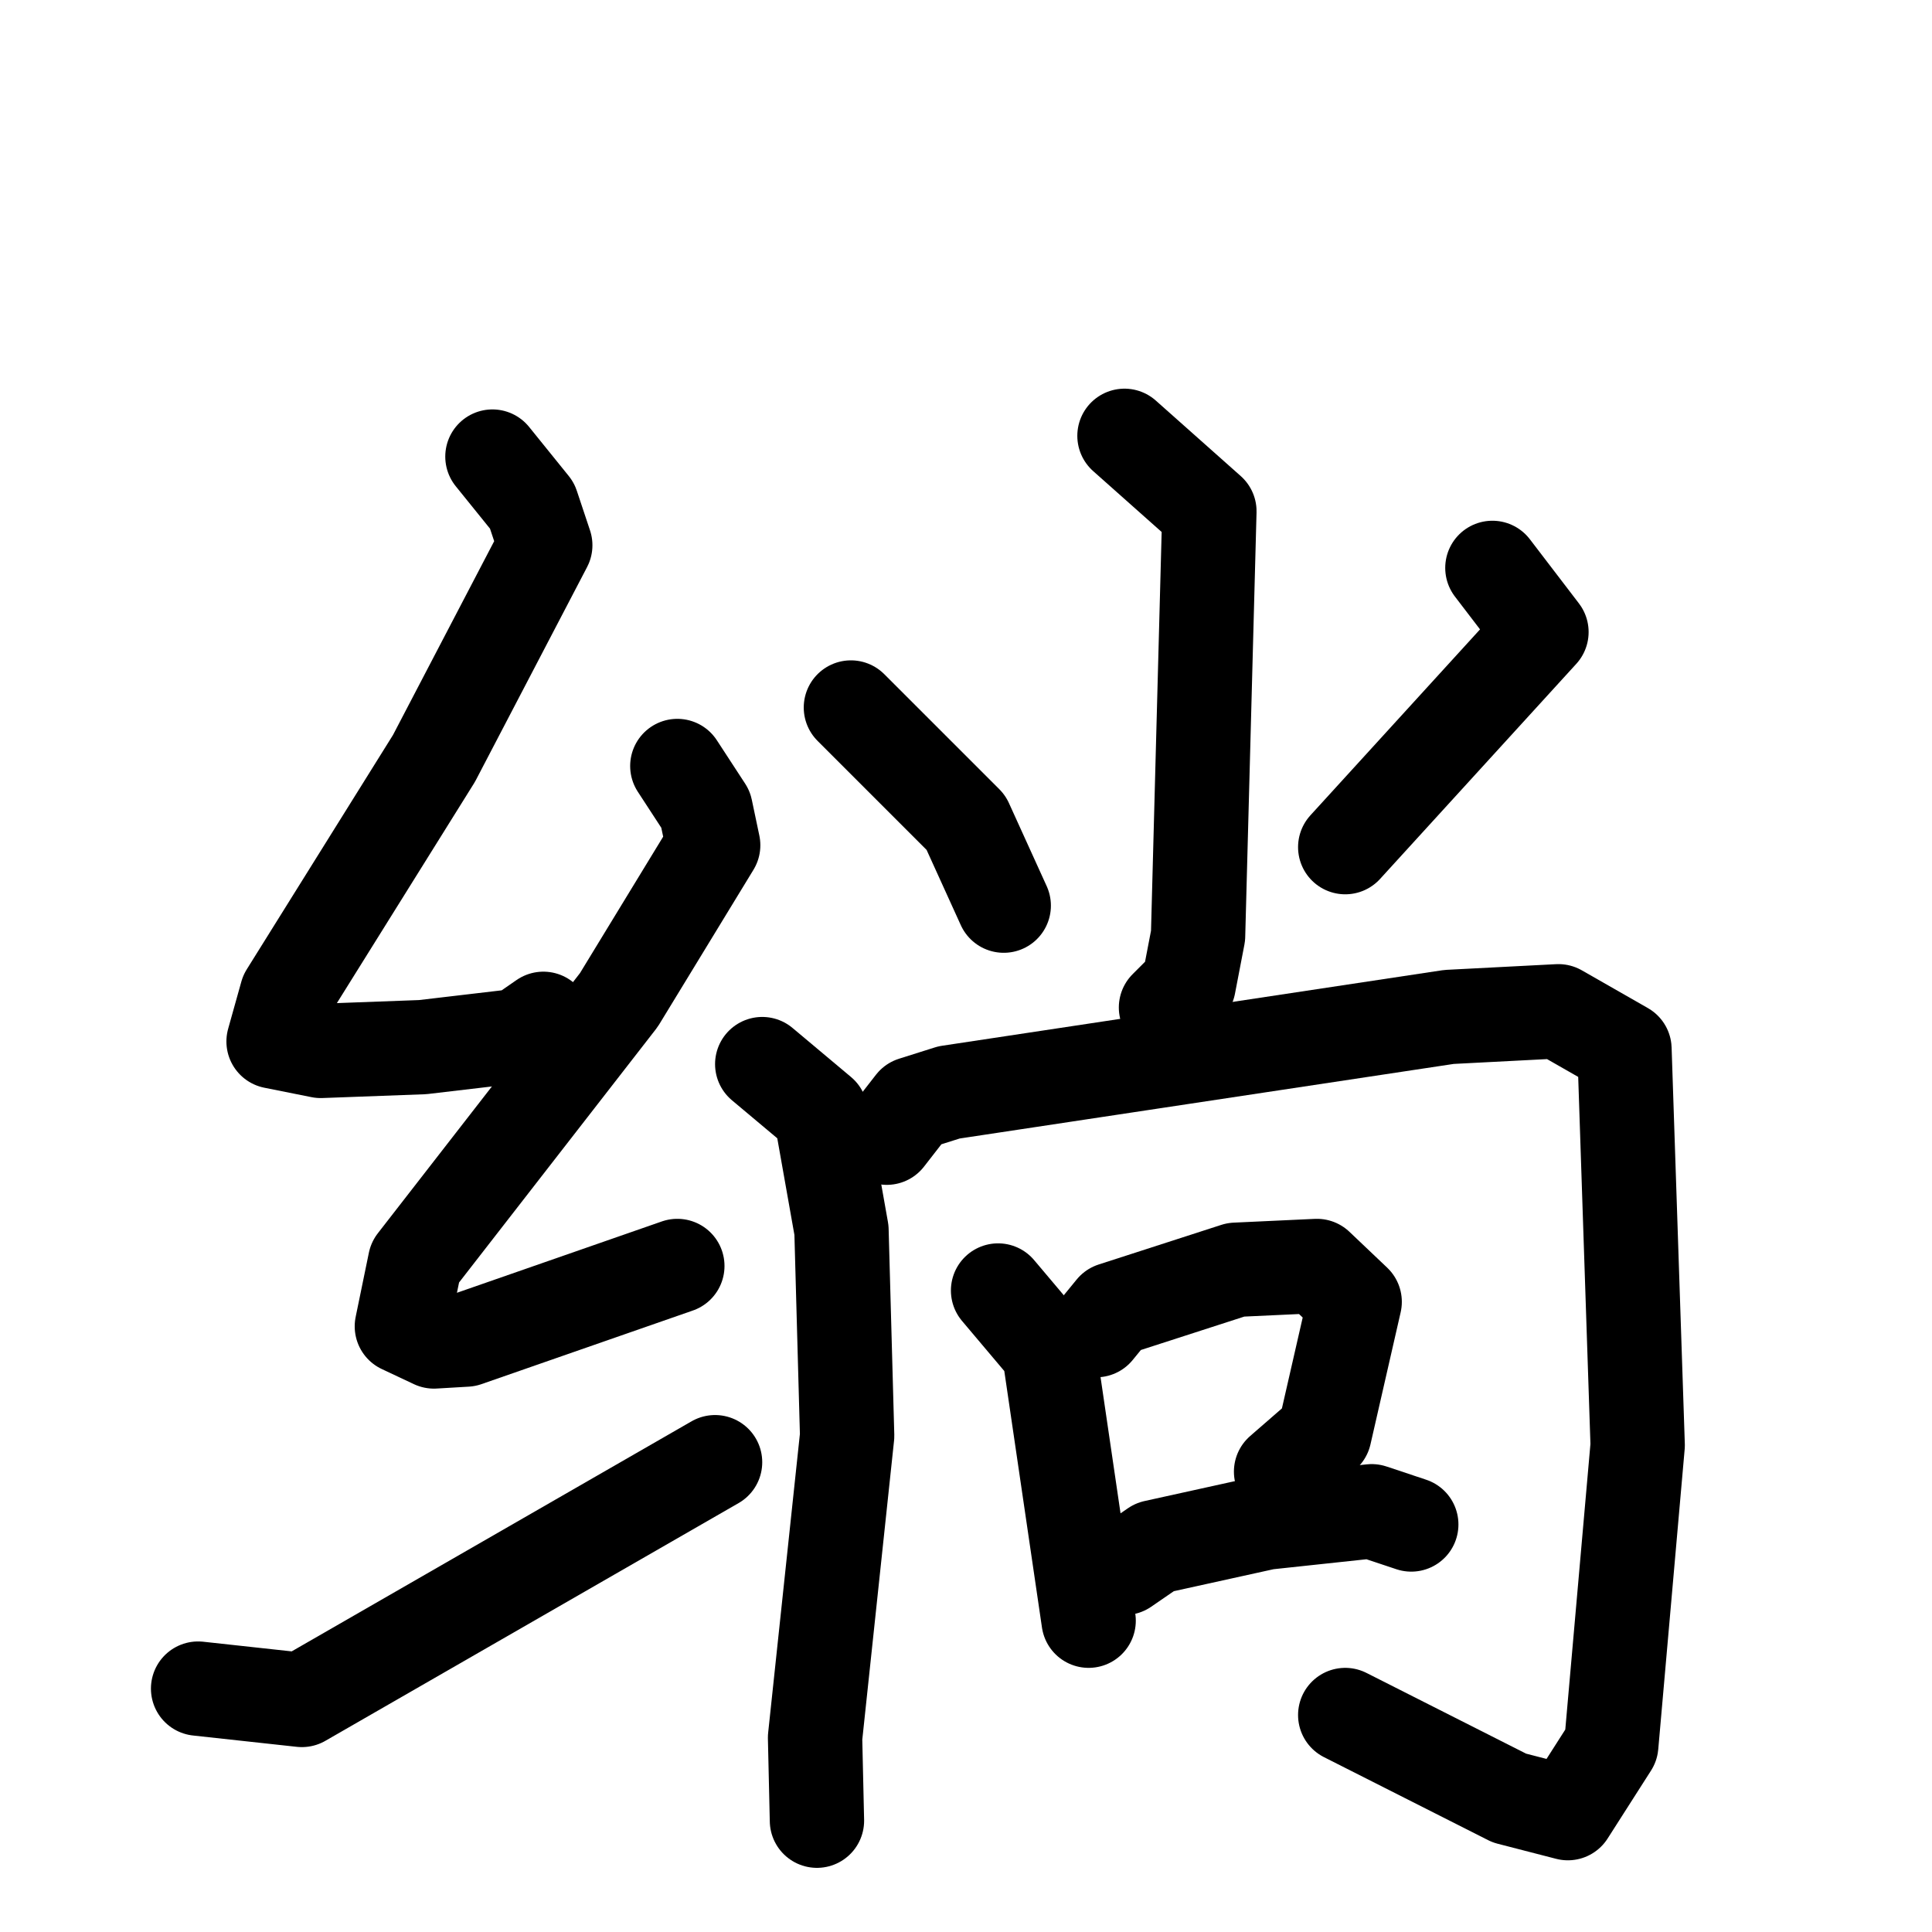 <svg xmlns="http://www.w3.org/2000/svg" viewBox="0 0 1024 1024">
  <g style="fill:none;stroke:#000000;stroke-width:50;stroke-linecap:round;stroke-linejoin:round;" transform="scale(1, 1) translate(0, 0)">
    <path d="M 261.0,242.0 L 282.0,268.0 L 289.0,289.0 L 230.0,402.0 L 152.0,527.0 L 145.0,552.0 L 170.0,557.0 L 224.0,555.0 L 275.0,549.0 L 288.0,540.0"/>
    <path d="M 359.0,406.0 L 374.0,429.0 L 378.0,448.0 L 328.0,530.0 L 220.0,669.0 L 213.0,703.0 L 230.0,711.0 L 247.0,710.0 L 359.0,671.0"/>
    <path d="M 105.0,895.0 L 160.0,901.0 L 379.0,775.0"/>
    <path d="M 596.0,231.0 L 641.0,271.0 L 635.0,496.0 L 630.0,522.0 L 618.0,534.0"/>
    <path d="M 451.0,375.0 L 512.0,436.0 L 532.0,480.0"/>
    <path d="M 791.0,301.0 L 817.0,335.0 L 713.0,449.0"/>
    <path d="M 404.0,564.0 L 435.0,590.0 L 446.0,652.0 L 449.0,761.0 L 432.0,921.0 L 433.0,965.0"/>
    <path d="M 470.0,603.0 L 484.0,585.0 L 503.0,579.0 L 768.0,539.0 L 826.0,536.0 L 861.0,556.0 L 868.0,766.0 L 854.0,925.0 L 831.0,961.0 L 800.0,953.0 L 713.0,909.0"/>
    <path d="M 529.0,684.0 L 556.0,716.0 L 577.0,859.0"/>
    <path d="M 581.0,705.0 L 590.0,694.0 L 655.0,673.0 L 698.0,671.0 L 718.0,690.0 L 702.0,760.0 L 679.0,780.0"/>
    <path d="M 596.0,831.0 L 612.0,820.0 L 671.0,807.0 L 727.0,801.0 L 748.0,808.0"/>
  </g>
</svg>
